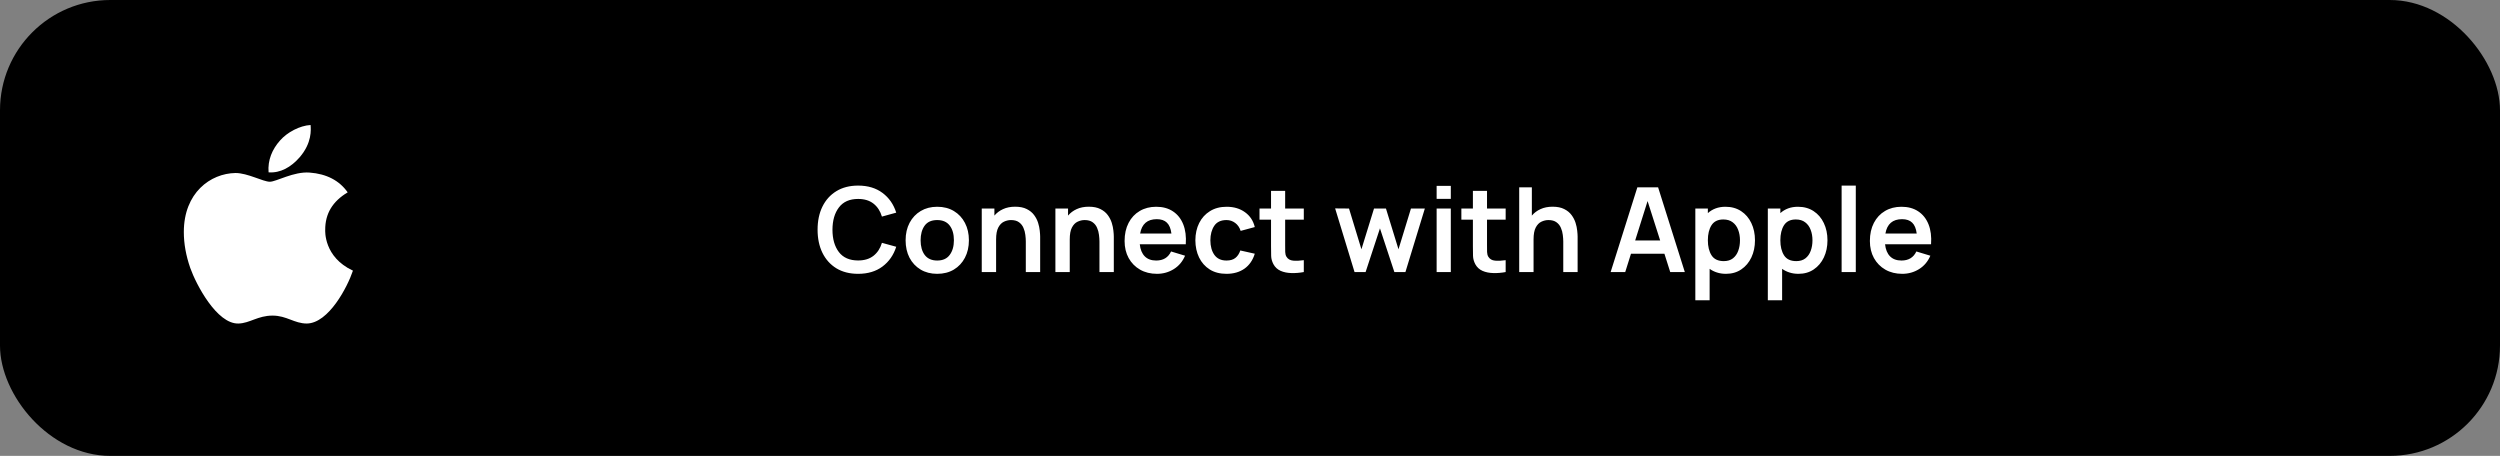 <svg width="340" height="62" viewBox="0 0 340 62" fill="none" xmlns="http://www.w3.org/2000/svg">
<rect x="0" y="0" width="340" height="62" fill="#808080" stroke="none"/>
<rect width="340" height="62" rx="15" fill="black"/>
<path d="M44.229 31.269C44.216 29.055 45.233 27.387 47.286 26.158C46.138 24.535 44.4 23.643 42.11 23.471C39.942 23.302 37.569 24.717 36.701 24.717C35.783 24.717 33.683 23.529 32.032 23.529C28.623 23.581 25 26.209 25 31.557C25 33.138 25.293 34.77 25.878 36.451C26.662 38.664 29.485 44.087 32.43 43.999C33.97 43.963 35.059 42.922 37.063 42.922C39.007 42.922 40.014 43.999 41.732 43.999C44.703 43.957 47.256 39.028 48 36.808C44.015 34.955 44.229 31.382 44.229 31.269ZM40.771 21.371C42.439 19.418 42.288 17.639 42.239 17C40.764 17.084 39.06 17.99 38.089 19.103C37.02 20.297 36.391 21.773 36.526 23.438C38.119 23.558 39.573 22.75 40.771 21.371Z" fill="white"/>
<path d="M116.703 37.24C118.026 37.24 119.13 36.909 120.015 36.248C120.906 35.581 121.53 34.685 121.887 33.56L119.943 33.024C119.719 33.771 119.338 34.357 118.799 34.784C118.26 35.211 117.562 35.424 116.703 35.424C115.546 35.424 114.674 35.043 114.087 34.28C113.506 33.512 113.215 32.499 113.215 31.24C113.22 29.981 113.514 28.971 114.095 28.208C114.676 27.44 115.546 27.056 116.703 27.056C117.562 27.056 118.26 27.269 118.799 27.696C119.338 28.123 119.719 28.709 119.943 29.456L121.887 28.92C121.53 27.789 120.906 26.893 120.015 26.232C119.13 25.571 118.026 25.24 116.703 25.24C115.556 25.24 114.57 25.493 113.743 26C112.922 26.501 112.29 27.203 111.847 28.104C111.41 29 111.191 30.045 111.191 31.24C111.191 32.429 111.41 33.475 111.847 34.376C112.29 35.277 112.922 35.981 113.743 36.488C114.57 36.989 115.556 37.24 116.703 37.24ZM127.459 37.24C128.323 37.24 129.078 37.048 129.723 36.664C130.369 36.275 130.87 35.739 131.227 35.056C131.59 34.368 131.771 33.576 131.771 32.68C131.771 31.789 131.593 31.003 131.235 30.32C130.878 29.632 130.377 29.093 129.731 28.704C129.086 28.315 128.329 28.12 127.459 28.12C126.611 28.12 125.865 28.312 125.219 28.696C124.574 29.08 124.07 29.613 123.707 30.296C123.345 30.979 123.163 31.773 123.163 32.68C123.163 33.571 123.339 34.36 123.691 35.048C124.049 35.731 124.55 36.267 125.195 36.656C125.841 37.045 126.595 37.24 127.459 37.24ZM127.459 35.432C126.718 35.432 126.155 35.184 125.771 34.688C125.393 34.187 125.203 33.517 125.203 32.68C125.203 31.864 125.385 31.203 125.747 30.696C126.115 30.184 126.686 29.928 127.459 29.928C128.217 29.928 128.785 30.179 129.163 30.68C129.542 31.176 129.731 31.843 129.731 32.68C129.731 33.491 129.542 34.152 129.163 34.664C128.79 35.176 128.222 35.432 127.459 35.432ZM133.518 37H135.47V32.56C135.47 31.861 135.569 31.323 135.766 30.944C135.969 30.56 136.225 30.296 136.534 30.152C136.849 30.003 137.169 29.928 137.494 29.928C137.953 29.928 138.318 30.029 138.59 30.232C138.862 30.429 139.062 30.683 139.19 30.992C139.323 31.296 139.409 31.613 139.446 31.944C139.489 32.275 139.51 32.573 139.51 32.84V37H141.462V32.176C141.462 31.973 141.443 31.704 141.406 31.368C141.374 31.032 141.299 30.677 141.182 30.304C141.065 29.931 140.883 29.579 140.638 29.248C140.393 28.912 140.059 28.64 139.638 28.432C139.222 28.219 138.697 28.112 138.062 28.112C137.438 28.112 136.889 28.221 136.414 28.44C135.945 28.653 135.553 28.947 135.238 29.32V28.36H133.518V37ZM143.534 37H145.486V32.56C145.486 31.861 145.584 31.323 145.782 30.944C145.984 30.56 146.24 30.296 146.55 30.152C146.864 30.003 147.184 29.928 147.51 29.928C147.968 29.928 148.334 30.029 148.606 30.232C148.878 30.429 149.078 30.683 149.206 30.992C149.339 31.296 149.424 31.613 149.462 31.944C149.504 32.275 149.526 32.573 149.526 32.84V37H151.478V32.176C151.478 31.973 151.459 31.704 151.422 31.368C151.39 31.032 151.315 30.677 151.198 30.304C151.08 29.931 150.899 29.579 150.654 29.248C150.408 28.912 150.075 28.64 149.654 28.432C149.238 28.219 148.712 28.112 148.078 28.112C147.454 28.112 146.904 28.221 146.43 28.44C145.96 28.653 145.568 28.947 145.254 29.32V28.36H143.534V37ZM157.353 37.24C158.185 37.24 158.945 37.027 159.633 36.6C160.326 36.168 160.838 35.56 161.169 34.776L159.265 34.2C158.881 35.021 158.206 35.432 157.241 35.432C156.585 35.432 156.067 35.243 155.689 34.864C155.31 34.48 155.083 33.931 155.009 33.216H161.265C161.339 32.176 161.225 31.275 160.921 30.512C160.617 29.749 160.15 29.16 159.521 28.744C158.897 28.328 158.137 28.12 157.241 28.12C156.393 28.12 155.646 28.312 155.001 28.696C154.355 29.075 153.851 29.613 153.489 30.312C153.126 31.011 152.945 31.832 152.945 32.776C152.945 33.651 153.129 34.424 153.497 35.096C153.87 35.768 154.387 36.293 155.049 36.672C155.71 37.051 156.478 37.24 157.353 37.24ZM157.321 29.808C157.918 29.808 158.377 29.965 158.697 30.28C159.022 30.589 159.227 31.083 159.313 31.76H155.057C155.286 30.459 156.041 29.808 157.321 29.808ZM166.802 37.24C167.767 37.24 168.583 37.005 169.25 36.536C169.916 36.061 170.383 35.384 170.65 34.504L168.682 34.064C168.532 34.507 168.308 34.845 168.01 35.08C167.716 35.315 167.314 35.432 166.802 35.432C166.076 35.432 165.53 35.179 165.162 34.672C164.799 34.165 164.615 33.501 164.61 32.68C164.615 31.885 164.791 31.229 165.138 30.712C165.49 30.189 166.044 29.928 166.802 29.928C167.244 29.928 167.639 30.059 167.986 30.32C168.332 30.576 168.58 30.936 168.73 31.4L170.65 30.88C170.447 30.027 170.004 29.355 169.322 28.864C168.639 28.368 167.807 28.12 166.826 28.12C165.951 28.12 165.196 28.317 164.562 28.712C163.927 29.101 163.436 29.64 163.09 30.328C162.748 31.011 162.575 31.795 162.57 32.68C162.575 33.549 162.743 34.328 163.074 35.016C163.41 35.704 163.892 36.248 164.522 36.648C165.151 37.043 165.911 37.24 166.802 37.24ZM177.317 37V35.384C176.778 35.464 176.298 35.485 175.877 35.448C175.455 35.411 175.149 35.232 174.957 34.912C174.855 34.747 174.799 34.533 174.789 34.272C174.783 34.005 174.781 33.701 174.781 33.36V29.872H177.317V28.36H174.781V25.96H172.861V28.36H171.293V29.872H172.861V33.472C172.861 33.968 172.866 34.411 172.877 34.8C172.887 35.184 172.991 35.563 173.189 35.936C173.413 36.347 173.741 36.648 174.173 36.84C174.605 37.027 175.093 37.125 175.637 37.136C176.186 37.152 176.746 37.107 177.317 37ZM184.218 37H185.722L187.674 31.056L189.634 37H191.138L193.778 28.36H191.89L190.194 33.904L188.49 28.36H186.866L185.154 33.904L183.466 28.36L181.578 28.344L184.218 37ZM195.382 27.048H197.31V25.28H195.382V27.048ZM195.382 37H197.31V28.36H195.382V37ZM204.77 37V35.384C204.231 35.464 203.751 35.485 203.33 35.448C202.909 35.411 202.602 35.232 202.41 34.912C202.309 34.747 202.253 34.533 202.242 34.272C202.237 34.005 202.234 33.701 202.234 33.36V29.872H204.77V28.36H202.234V25.96H200.314V28.36H198.746V29.872H200.314V33.472C200.314 33.968 200.319 34.411 200.33 34.8C200.341 35.184 200.445 35.563 200.642 35.936C200.866 36.347 201.194 36.648 201.626 36.84C202.058 37.027 202.546 37.125 203.09 37.136C203.639 37.152 204.199 37.107 204.77 37ZM206.612 37H208.564V32.56C208.564 31.861 208.662 31.323 208.86 30.944C209.062 30.56 209.318 30.296 209.628 30.152C209.942 30.003 210.262 29.928 210.588 29.928C211.046 29.928 211.412 30.029 211.684 30.232C211.956 30.429 212.156 30.683 212.284 30.992C212.417 31.296 212.502 31.613 212.54 31.944C212.582 32.275 212.604 32.573 212.604 32.84V37H214.556V32.176C214.556 31.973 214.537 31.704 214.5 31.368C214.468 31.032 214.393 30.677 214.276 30.304C214.158 29.931 213.977 29.579 213.732 29.248C213.486 28.912 213.153 28.64 212.732 28.432C212.316 28.219 211.79 28.112 211.156 28.112C210.532 28.112 209.982 28.221 209.508 28.44C209.038 28.653 208.646 28.947 208.332 29.32V25.48H206.612V37ZM219.047 37H221.031L221.815 34.504H226.359L227.151 37H229.135L225.503 25.48H222.679L219.047 37ZM222.383 32.704L224.071 27.344L225.783 32.704H222.383ZM230.565 40.84H232.509V36.56C232.802 36.773 233.133 36.939 233.501 37.056C233.874 37.179 234.285 37.24 234.733 37.24C235.533 37.24 236.226 37.04 236.813 36.64C237.405 36.24 237.864 35.696 238.189 35.008C238.514 34.32 238.677 33.544 238.677 32.68C238.677 31.805 238.512 31.024 238.181 30.336C237.856 29.648 237.392 29.107 236.789 28.712C236.186 28.317 235.477 28.12 234.661 28.12C234.17 28.12 233.725 28.195 233.325 28.344C232.925 28.493 232.573 28.707 232.269 28.984V28.36H230.565V40.84ZM234.437 35.512C233.664 35.512 233.109 35.251 232.773 34.728C232.437 34.2 232.269 33.517 232.269 32.68C232.269 31.837 232.434 31.155 232.765 30.632C233.101 30.109 233.637 29.848 234.373 29.848C234.89 29.848 235.314 29.976 235.645 30.232C235.981 30.483 236.229 30.824 236.389 31.256C236.554 31.683 236.637 32.157 236.637 32.68C236.637 33.208 236.557 33.685 236.397 34.112C236.242 34.539 236.002 34.88 235.677 35.136C235.352 35.387 234.938 35.512 234.437 35.512ZM240.424 40.84H242.368V36.56C242.662 36.773 242.992 36.939 243.36 37.056C243.734 37.179 244.144 37.24 244.592 37.24C245.392 37.24 246.086 37.04 246.672 36.64C247.264 36.24 247.723 35.696 248.048 35.008C248.374 34.32 248.536 33.544 248.536 32.68C248.536 31.805 248.371 31.024 248.04 30.336C247.715 29.648 247.251 29.107 246.648 28.712C246.046 28.317 245.336 28.12 244.52 28.12C244.03 28.12 243.584 28.195 243.184 28.344C242.784 28.493 242.432 28.707 242.128 28.984V28.36H240.424V40.84ZM244.296 35.512C243.523 35.512 242.968 35.251 242.632 34.728C242.296 34.2 242.128 33.517 242.128 32.68C242.128 31.837 242.294 31.155 242.624 30.632C242.96 30.109 243.496 29.848 244.232 29.848C244.75 29.848 245.174 29.976 245.504 30.232C245.84 30.483 246.088 30.824 246.248 31.256C246.414 31.683 246.496 32.157 246.496 32.68C246.496 33.208 246.416 33.685 246.256 34.112C246.102 34.539 245.862 34.88 245.536 35.136C245.211 35.387 244.798 35.512 244.296 35.512ZM250.46 37H252.388V25.24H250.46V37ZM258.712 37.24C259.544 37.24 260.304 37.027 260.992 36.6C261.685 36.168 262.197 35.56 262.528 34.776L260.624 34.2C260.24 35.021 259.565 35.432 258.6 35.432C257.944 35.432 257.427 35.243 257.048 34.864C256.669 34.48 256.443 33.931 256.368 33.216H262.624C262.699 32.176 262.584 31.275 262.28 30.512C261.976 29.749 261.509 29.16 260.88 28.744C260.256 28.328 259.496 28.12 258.6 28.12C257.752 28.12 257.005 28.312 256.36 28.696C255.715 29.075 255.211 29.613 254.848 30.312C254.485 31.011 254.304 31.832 254.304 32.776C254.304 33.651 254.488 34.424 254.856 35.096C255.229 35.768 255.747 36.293 256.408 36.672C257.069 37.051 257.837 37.24 258.712 37.24ZM258.68 29.808C259.277 29.808 259.736 29.965 260.056 30.28C260.381 30.589 260.587 31.083 260.672 31.76H256.416C256.645 30.459 257.4 29.808 258.68 29.808Z" fill="white"/>
</svg>
